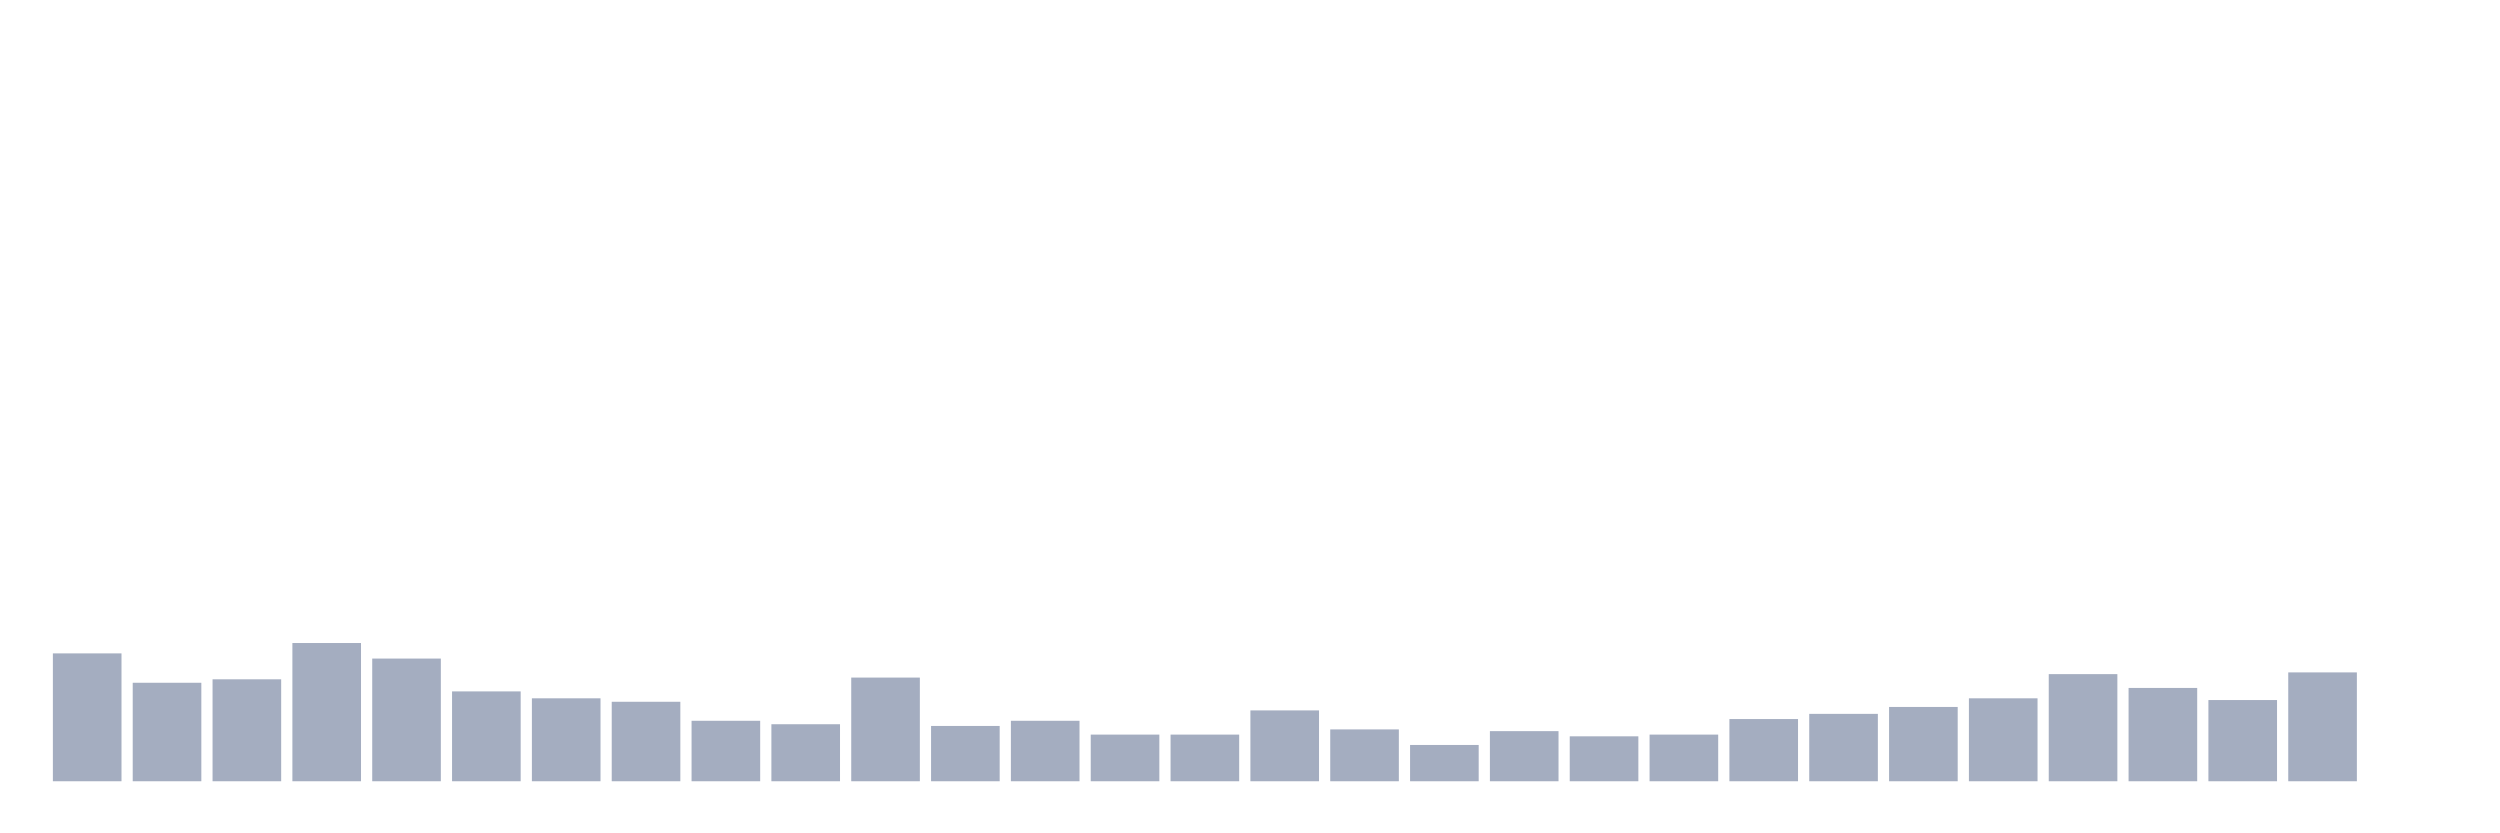 <svg xmlns="http://www.w3.org/2000/svg" viewBox="0 0 480 160"><g transform="translate(10,10)"><rect class="bar" x="0.153" width="13.175" y="115.45" height="24.55" fill="rgb(164,173,192)"></rect><rect class="bar" x="15.482" width="13.175" y="121.09" height="18.91" fill="rgb(164,173,192)"></rect><rect class="bar" x="30.81" width="13.175" y="120.427" height="19.573" fill="rgb(164,173,192)"></rect><rect class="bar" x="46.138" width="13.175" y="113.46" height="26.54" fill="rgb(164,173,192)"></rect><rect class="bar" x="61.466" width="13.175" y="116.445" height="23.555" fill="rgb(164,173,192)"></rect><rect class="bar" x="76.794" width="13.175" y="122.749" height="17.251" fill="rgb(164,173,192)"></rect><rect class="bar" x="92.123" width="13.175" y="124.076" height="15.924" fill="rgb(164,173,192)"></rect><rect class="bar" x="107.451" width="13.175" y="124.739" height="15.261" fill="rgb(164,173,192)"></rect><rect class="bar" x="122.779" width="13.175" y="128.389" height="11.611" fill="rgb(164,173,192)"></rect><rect class="bar" x="138.107" width="13.175" y="129.052" height="10.948" fill="rgb(164,173,192)"></rect><rect class="bar" x="153.436" width="13.175" y="120.095" height="19.905" fill="rgb(164,173,192)"></rect><rect class="bar" x="168.764" width="13.175" y="129.384" height="10.616" fill="rgb(164,173,192)"></rect><rect class="bar" x="184.092" width="13.175" y="128.389" height="11.611" fill="rgb(164,173,192)"></rect><rect class="bar" x="199.42" width="13.175" y="131.043" height="8.957" fill="rgb(164,173,192)"></rect><rect class="bar" x="214.748" width="13.175" y="131.043" height="8.957" fill="rgb(164,173,192)"></rect><rect class="bar" x="230.077" width="13.175" y="126.398" height="13.602" fill="rgb(164,173,192)"></rect><rect class="bar" x="245.405" width="13.175" y="130.047" height="9.953" fill="rgb(164,173,192)"></rect><rect class="bar" x="260.733" width="13.175" y="133.033" height="6.967" fill="rgb(164,173,192)"></rect><rect class="bar" x="276.061" width="13.175" y="130.379" height="9.621" fill="rgb(164,173,192)"></rect><rect class="bar" x="291.39" width="13.175" y="131.374" height="8.626" fill="rgb(164,173,192)"></rect><rect class="bar" x="306.718" width="13.175" y="131.043" height="8.957" fill="rgb(164,173,192)"></rect><rect class="bar" x="322.046" width="13.175" y="128.057" height="11.943" fill="rgb(164,173,192)"></rect><rect class="bar" x="337.374" width="13.175" y="127.062" height="12.938" fill="rgb(164,173,192)"></rect><rect class="bar" x="352.702" width="13.175" y="125.735" height="14.265" fill="rgb(164,173,192)"></rect><rect class="bar" x="368.031" width="13.175" y="124.076" height="15.924" fill="rgb(164,173,192)"></rect><rect class="bar" x="383.359" width="13.175" y="119.431" height="20.569" fill="rgb(164,173,192)"></rect><rect class="bar" x="398.687" width="13.175" y="122.085" height="17.915" fill="rgb(164,173,192)"></rect><rect class="bar" x="414.015" width="13.175" y="124.408" height="15.592" fill="rgb(164,173,192)"></rect><rect class="bar" x="429.344" width="13.175" y="119.1" height="20.9" fill="rgb(164,173,192)"></rect><rect class="bar" x="444.672" width="13.175" y="140" height="0" fill="rgb(164,173,192)"></rect></g></svg>